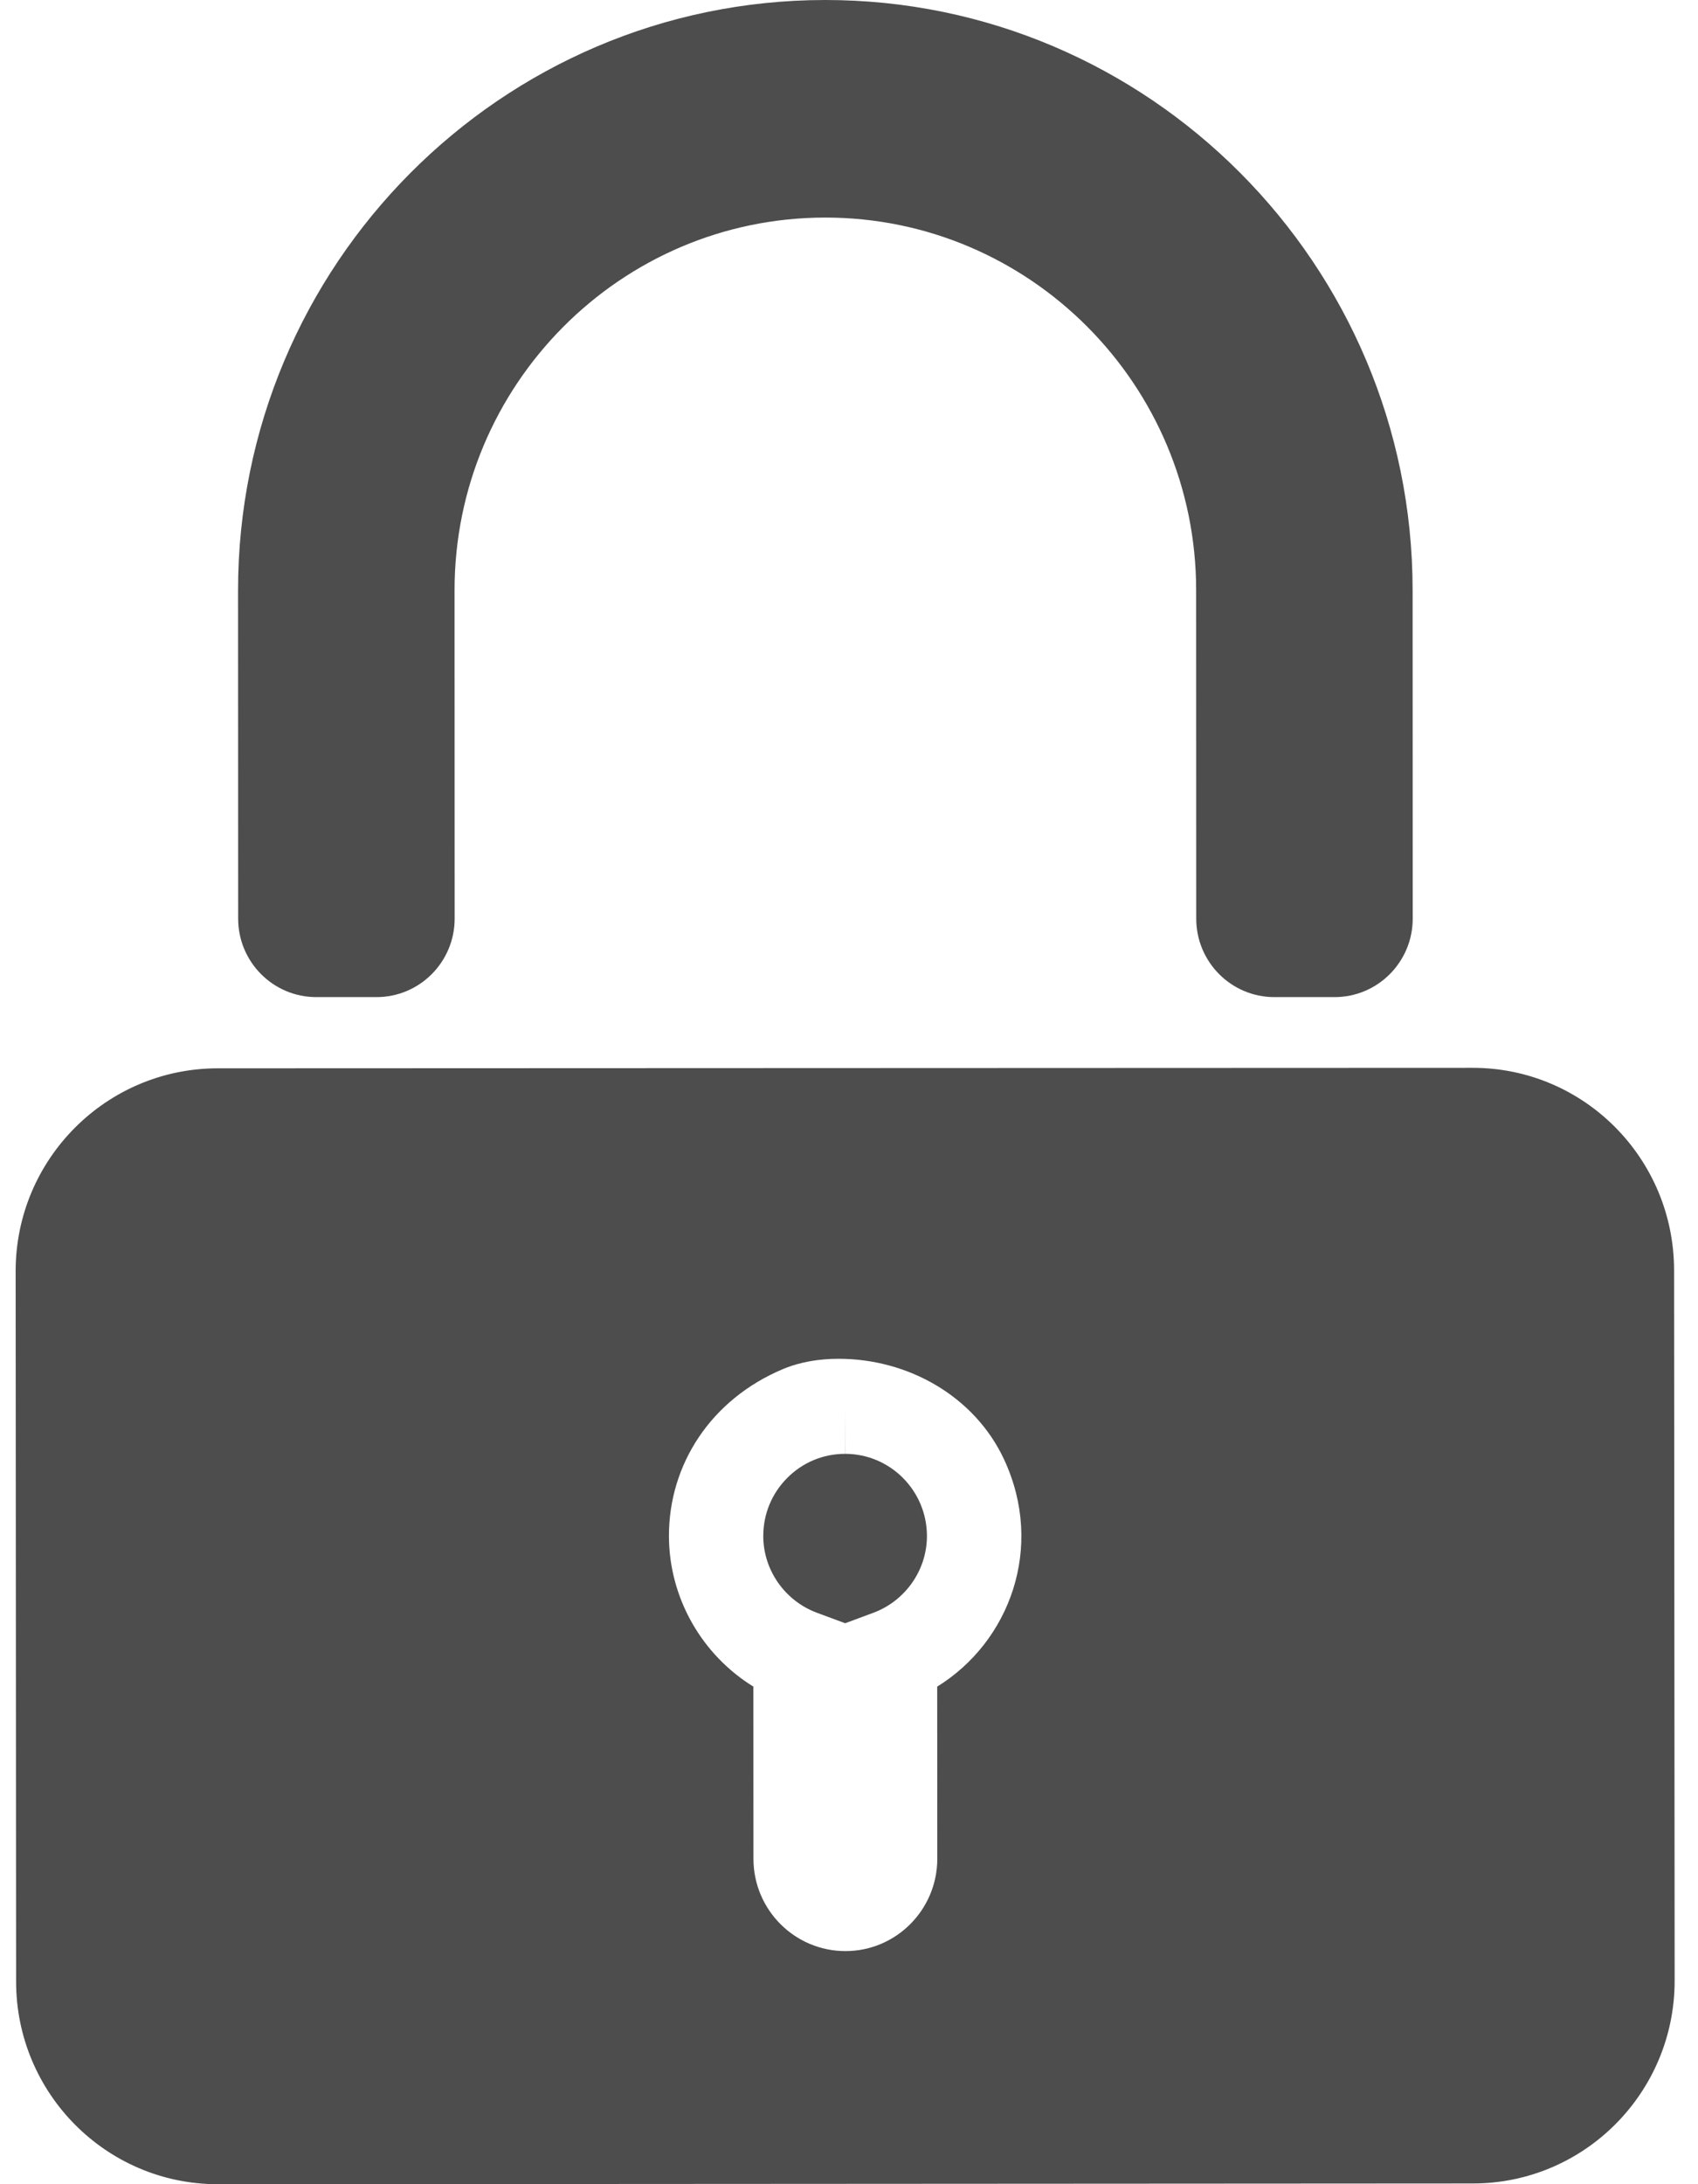<?xml version="1.0" encoding="UTF-8"?>
<svg width="70px" height="90px" viewBox="0 0 70 90" version="1.1" xmlns="http://www.w3.org/2000/svg" xmlns:xlink="http://www.w3.org/1999/xlink">
    <!-- Generator: Sketch 43.2 (39069) - http://www.bohemiancoding.com/sketch -->
    <title>lock</title>
    <desc>Created with Sketch.</desc>
    <defs></defs>
    <g id="Icons-&amp;-Logos" stroke="none" stroke-width="1" fill="none" fill-rule="evenodd">
        <g id="Artboard" transform="translate(-277, -475)" fill-rule="nonzero" fill="#4D4D4D">
            <g id="lock" transform="translate(277, 475)">
                <path d="M18.739,24.328 C18.735,15.859 25.59,8.969 34.017,8.965 C42.448,8.961 49.307,15.848 49.311,24.313 L49.315,37.852 C49.315,39.637 50.757,41.086 52.535,41.086 L55.019,41.086 C56.796,41.086 58.239,39.637 58.239,37.852 L58.235,24.309 C58.227,10.899 47.363,-0.007 34.013,5.99116699e-14 C20.664,0.008 9.811,10.922 9.814,24.332 L9.818,37.852 C9.818,39.637 11.261,41.086 13.038,41.086 L15.523,41.086 C17.3,41.086 18.743,39.637 18.743,37.852 L18.739,24.328 Z" id="Fill-1"></path>
                <path d="M69.014,52.352 C69.014,47.731 65.293,43.993 60.7,44 L8.959,44.02 C4.37,44.032 0.645,47.77 0.645,52.379 L0.664,81.649 C0.664,86.259 4.386,90.001 8.978,90.001 L60.723,89.97 C65.311,89.97 69.037,86.231 69.037,81.618 L69.014,52.352 Z M38.636,69.497 L38.64,76.587 C38.64,78.688 36.945,80.395 34.853,80.395 C32.761,80.395 31.061,78.692 31.061,76.591 L31.058,69.497 C28.934,68.188 27.581,65.841 27.577,63.294 C27.573,60.345 29.304,57.661 32.282,56.411 C33.006,56.11 33.791,55.989 34.573,55.989 C37.443,55.989 40.184,57.536 41.397,60.145 C43.077,63.763 41.619,67.657 38.636,69.497 L38.636,69.497 Z" id="Fill-2"></path>
                <path d="M34.842,57.949 L34.838,59.906 C33.936,59.906 33.092,60.258 32.454,60.898 C31.816,61.539 31.466,62.386 31.466,63.293 C31.466,64.691 32.353,65.961 33.675,66.453 L34.842,66.886 L36.008,66.453 C37.327,65.961 38.213,64.691 38.213,63.293 C38.213,61.425 36.7,59.906 34.842,59.906 L34.842,57.949 Z" id="Fill-3"></path>
            </g>
        </g>
    </g>
</svg>